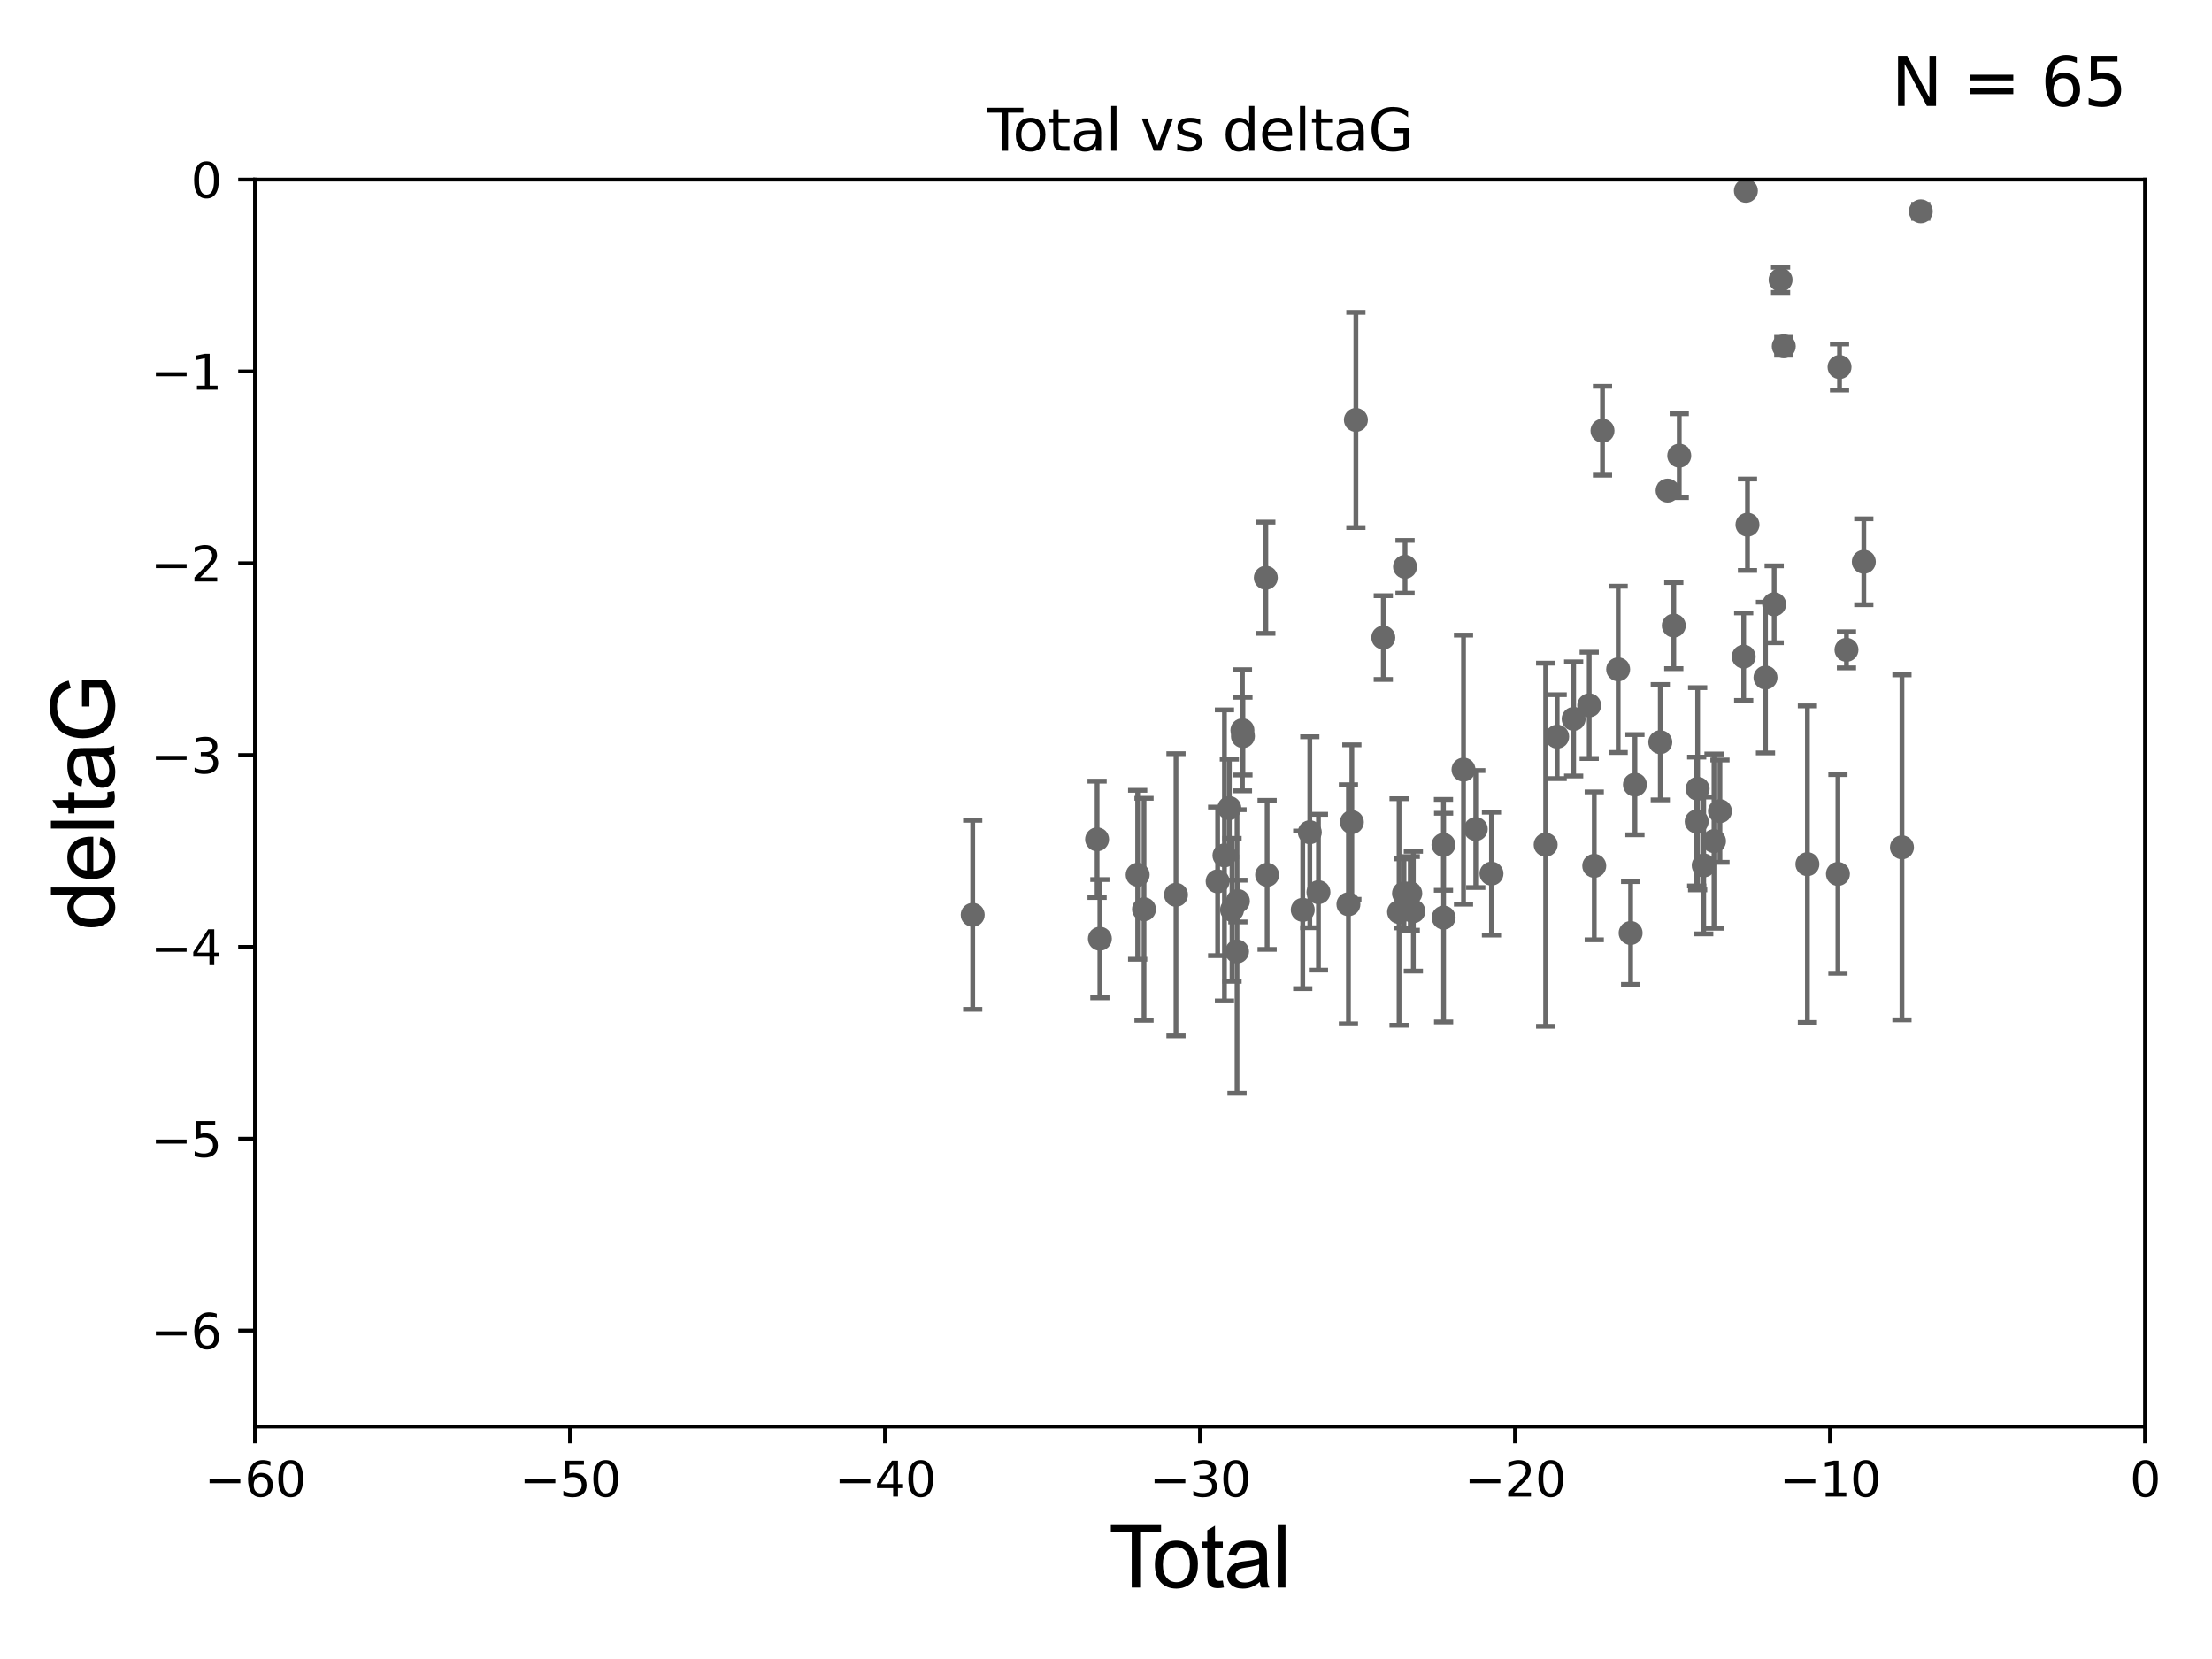 <?xml version="1.0" encoding="utf-8" standalone="no"?>
<!DOCTYPE svg PUBLIC "-//W3C//DTD SVG 1.1//EN"
  "http://www.w3.org/Graphics/SVG/1.1/DTD/svg11.dtd">
<svg xmlns:xlink="http://www.w3.org/1999/xlink" width="460.8pt" height="345.6pt" viewBox="0 0 460.8 345.6" xmlns="http://www.w3.org/2000/svg" version="1.1">
 <defs>
  <style type="text/css">*{stroke-linejoin: round; stroke-linecap: butt}</style>
 </defs>
 <g id="figure_1">
  <g id="patch_1">
   <path d="M 0 345.6 
L 460.8 345.6 
L 460.8 0 
L 0 0 
z
" style="fill: #ffffff"/>
  </g>
  <g id="axes_1">
   <g id="patch_2">
    <path d="M 53.12 297.16 
L 446.85 297.16 
L 446.85 37.411 
L 53.12 37.411 
z
" style="fill: #ffffff"/>
   </g>
   <g id="PathCollection_1">
    <defs>
     <path id="m69962fe161" d="M 0 1.118 
C 0.297 1.118 0.581 1 0.791 0.791 
C 1 0.581 1.118 0.297 1.118 0 
C 1.118 -0.297 1 -0.581 0.791 -0.791 
C 0.581 -1 0.297 -1.118 0 -1.118 
C -0.297 -1.118 -0.581 -1 -0.791 -0.791 
C -1 -0.581 -1.118 -0.297 -1.118 0 
C -1.118 0.297 -1 0.581 -0.791 0.791 
C -0.581 1 -0.297 1.118 0 1.118 
z
" style="stroke: #696969"/>
    </defs>
    <g clip-path="url(#p6126027572)">
     <use xlink:href="#m69962fe161" x="202.633" y="190.574" style="fill: #696969; stroke: #696969"/>
     <use xlink:href="#m69962fe161" x="228.546" y="174.85" style="fill: #696969; stroke: #696969"/>
     <use xlink:href="#m69962fe161" x="229.128" y="195.547" style="fill: #696969; stroke: #696969"/>
     <use xlink:href="#m69962fe161" x="236.995" y="182.237" style="fill: #696969; stroke: #696969"/>
     <use xlink:href="#m69962fe161" x="238.319" y="189.419" style="fill: #696969; stroke: #696969"/>
     <use xlink:href="#m69962fe161" x="244.98" y="186.405" style="fill: #696969; stroke: #696969"/>
     <use xlink:href="#m69962fe161" x="253.657" y="183.603" style="fill: #696969; stroke: #696969"/>
     <use xlink:href="#m69962fe161" x="255.075" y="178.199" style="fill: #696969; stroke: #696969"/>
     <use xlink:href="#m69962fe161" x="256.094" y="168.335" style="fill: #696969; stroke: #696969"/>
     <use xlink:href="#m69962fe161" x="256.655" y="189.535" style="fill: #696969; stroke: #696969"/>
     <use xlink:href="#m69962fe161" x="257.696" y="198.212" style="fill: #696969; stroke: #696969"/>
     <use xlink:href="#m69962fe161" x="257.874" y="187.708" style="fill: #696969; stroke: #696969"/>
     <use xlink:href="#m69962fe161" x="258.822" y="152.128" style="fill: #696969; stroke: #696969"/>
     <use xlink:href="#m69962fe161" x="258.926" y="153.352" style="fill: #696969; stroke: #696969"/>
     <use xlink:href="#m69962fe161" x="263.694" y="120.356" style="fill: #696969; stroke: #696969"/>
     <use xlink:href="#m69962fe161" x="263.965" y="182.252" style="fill: #696969; stroke: #696969"/>
     <use xlink:href="#m69962fe161" x="271.386" y="189.537" style="fill: #696969; stroke: #696969"/>
     <use xlink:href="#m69962fe161" x="272.857" y="173.374" style="fill: #696969; stroke: #696969"/>
     <use xlink:href="#m69962fe161" x="274.657" y="185.863" style="fill: #696969; stroke: #696969"/>
     <use xlink:href="#m69962fe161" x="280.902" y="188.373" style="fill: #696969; stroke: #696969"/>
     <use xlink:href="#m69962fe161" x="281.617" y="171.258" style="fill: #696969; stroke: #696969"/>
     <use xlink:href="#m69962fe161" x="282.457" y="87.479" style="fill: #696969; stroke: #696969"/>
     <use xlink:href="#m69962fe161" x="288.168" y="132.82" style="fill: #696969; stroke: #696969"/>
     <use xlink:href="#m69962fe161" x="291.453" y="189.984" style="fill: #696969; stroke: #696969"/>
     <use xlink:href="#m69962fe161" x="292.482" y="186.106" style="fill: #696969; stroke: #696969"/>
     <use xlink:href="#m69962fe161" x="292.695" y="118.068" style="fill: #696969; stroke: #696969"/>
     <use xlink:href="#m69962fe161" x="293.784" y="186.106" style="fill: #696969; stroke: #696969"/>
     <use xlink:href="#m69962fe161" x="294.427" y="189.822" style="fill: #696969; stroke: #696969"/>
     <use xlink:href="#m69962fe161" x="300.701" y="175.999" style="fill: #696969; stroke: #696969"/>
     <use xlink:href="#m69962fe161" x="300.73" y="191.154" style="fill: #696969; stroke: #696969"/>
     <use xlink:href="#m69962fe161" x="304.875" y="160.327" style="fill: #696969; stroke: #696969"/>
     <use xlink:href="#m69962fe161" x="307.428" y="172.707" style="fill: #696969; stroke: #696969"/>
     <use xlink:href="#m69962fe161" x="310.703" y="181.991" style="fill: #696969; stroke: #696969"/>
     <use xlink:href="#m69962fe161" x="321.988" y="175.971" style="fill: #696969; stroke: #696969"/>
     <use xlink:href="#m69962fe161" x="324.386" y="153.463" style="fill: #696969; stroke: #696969"/>
     <use xlink:href="#m69962fe161" x="327.821" y="149.765" style="fill: #696969; stroke: #696969"/>
     <use xlink:href="#m69962fe161" x="331.062" y="146.939" style="fill: #696969; stroke: #696969"/>
     <use xlink:href="#m69962fe161" x="332.113" y="180.376" style="fill: #696969; stroke: #696969"/>
     <use xlink:href="#m69962fe161" x="333.83" y="89.728" style="fill: #696969; stroke: #696969"/>
     <use xlink:href="#m69962fe161" x="337.093" y="139.439" style="fill: #696969; stroke: #696969"/>
     <use xlink:href="#m69962fe161" x="339.69" y="194.359" style="fill: #696969; stroke: #696969"/>
     <use xlink:href="#m69962fe161" x="340.588" y="163.468" style="fill: #696969; stroke: #696969"/>
     <use xlink:href="#m69962fe161" x="345.871" y="154.616" style="fill: #696969; stroke: #696969"/>
     <use xlink:href="#m69962fe161" x="347.391" y="102.197" style="fill: #696969; stroke: #696969"/>
     <use xlink:href="#m69962fe161" x="348.684" y="130.324" style="fill: #696969; stroke: #696969"/>
     <use xlink:href="#m69962fe161" x="349.819" y="94.924" style="fill: #696969; stroke: #696969"/>
     <use xlink:href="#m69962fe161" x="353.454" y="171.14" style="fill: #696969; stroke: #696969"/>
     <use xlink:href="#m69962fe161" x="353.65" y="164.319" style="fill: #696969; stroke: #696969"/>
     <use xlink:href="#m69962fe161" x="354.918" y="180.29" style="fill: #696969; stroke: #696969"/>
     <use xlink:href="#m69962fe161" x="357.059" y="175.22" style="fill: #696969; stroke: #696969"/>
     <use xlink:href="#m69962fe161" x="358.301" y="168.98" style="fill: #696969; stroke: #696969"/>
     <use xlink:href="#m69962fe161" x="363.243" y="136.796" style="fill: #696969; stroke: #696969"/>
     <use xlink:href="#m69962fe161" x="363.698" y="39.743" style="fill: #696969; stroke: #696969"/>
     <use xlink:href="#m69962fe161" x="364.032" y="109.305" style="fill: #696969; stroke: #696969"/>
     <use xlink:href="#m69962fe161" x="367.785" y="141.149" style="fill: #696969; stroke: #696969"/>
     <use xlink:href="#m69962fe161" x="369.594" y="125.884" style="fill: #696969; stroke: #696969"/>
     <use xlink:href="#m69962fe161" x="370.93" y="58.296" style="fill: #696969; stroke: #696969"/>
     <use xlink:href="#m69962fe161" x="371.592" y="72.141" style="fill: #696969; stroke: #696969"/>
     <use xlink:href="#m69962fe161" x="376.518" y="180.024" style="fill: #696969; stroke: #696969"/>
     <use xlink:href="#m69962fe161" x="382.875" y="182.053" style="fill: #696969; stroke: #696969"/>
     <use xlink:href="#m69962fe161" x="383.211" y="76.455" style="fill: #696969; stroke: #696969"/>
     <use xlink:href="#m69962fe161" x="384.657" y="135.376" style="fill: #696969; stroke: #696969"/>
     <use xlink:href="#m69962fe161" x="388.27" y="117.024" style="fill: #696969; stroke: #696969"/>
     <use xlink:href="#m69962fe161" x="396.214" y="176.517" style="fill: #696969; stroke: #696969"/>
     <use xlink:href="#m69962fe161" x="400.136" y="44.03" style="fill: #696969; stroke: #696969"/>
    </g>
   </g>
   <g id="matplotlib.axis_1">
    <g id="xtick_1">
     <g id="line2d_1">
      <defs>
       <path id="m923921b06c" d="M 0 0 
L 0 3.5 
" style="stroke: #000000; stroke-width: 0.8"/>
      </defs>
      <g>
       <use xlink:href="#m923921b06c" x="53.12" y="297.16" style="stroke: #000000; stroke-width: 0.8"/>
      </g>
     </g>
     <g id="text_1">
      <!-- −60 -->
      <g transform="translate(42.568 311.758)scale(0.1 -0.1)">
       <defs>
        <path id="DejaVuSans-2212" d="M 678 2272 
L 4684 2272 
L 4684 1741 
L 678 1741 
L 678 2272 
z
" transform="scale(0.016)"/>
        <path id="DejaVuSans-36" d="M 2113 2584 
Q 1688 2584 1439 2293 
Q 1191 2003 1191 1497 
Q 1191 994 1439 701 
Q 1688 409 2113 409 
Q 2538 409 2786 701 
Q 3034 994 3034 1497 
Q 3034 2003 2786 2293 
Q 2538 2584 2113 2584 
z
M 3366 4563 
L 3366 3988 
Q 3128 4100 2886 4159 
Q 2644 4219 2406 4219 
Q 1781 4219 1451 3797 
Q 1122 3375 1075 2522 
Q 1259 2794 1537 2939 
Q 1816 3084 2150 3084 
Q 2853 3084 3261 2657 
Q 3669 2231 3669 1497 
Q 3669 778 3244 343 
Q 2819 -91 2113 -91 
Q 1303 -91 875 529 
Q 447 1150 447 2328 
Q 447 3434 972 4092 
Q 1497 4750 2381 4750 
Q 2619 4750 2861 4703 
Q 3103 4656 3366 4563 
z
" transform="scale(0.016)"/>
        <path id="DejaVuSans-30" d="M 2034 4250 
Q 1547 4250 1301 3770 
Q 1056 3291 1056 2328 
Q 1056 1369 1301 889 
Q 1547 409 2034 409 
Q 2525 409 2770 889 
Q 3016 1369 3016 2328 
Q 3016 3291 2770 3770 
Q 2525 4250 2034 4250 
z
M 2034 4750 
Q 2819 4750 3233 4129 
Q 3647 3509 3647 2328 
Q 3647 1150 3233 529 
Q 2819 -91 2034 -91 
Q 1250 -91 836 529 
Q 422 1150 422 2328 
Q 422 3509 836 4129 
Q 1250 4750 2034 4750 
z
" transform="scale(0.016)"/>
       </defs>
       <use xlink:href="#DejaVuSans-2212"/>
       <use xlink:href="#DejaVuSans-36" x="83.789"/>
       <use xlink:href="#DejaVuSans-30" x="147.412"/>
      </g>
     </g>
    </g>
    <g id="xtick_2">
     <g id="line2d_2">
      <g>
       <use xlink:href="#m923921b06c" x="118.742" y="297.16" style="stroke: #000000; stroke-width: 0.8"/>
      </g>
     </g>
     <g id="text_2">
      <!-- −50 -->
      <g transform="translate(108.189 311.758)scale(0.1 -0.1)">
       <defs>
        <path id="DejaVuSans-35" d="M 691 4666 
L 3169 4666 
L 3169 4134 
L 1269 4134 
L 1269 2991 
Q 1406 3038 1543 3061 
Q 1681 3084 1819 3084 
Q 2600 3084 3056 2656 
Q 3513 2228 3513 1497 
Q 3513 744 3044 326 
Q 2575 -91 1722 -91 
Q 1428 -91 1123 -41 
Q 819 9 494 109 
L 494 744 
Q 775 591 1075 516 
Q 1375 441 1709 441 
Q 2250 441 2565 725 
Q 2881 1009 2881 1497 
Q 2881 1984 2565 2268 
Q 2250 2553 1709 2553 
Q 1456 2553 1204 2497 
Q 953 2441 691 2322 
L 691 4666 
z
" transform="scale(0.016)"/>
       </defs>
       <use xlink:href="#DejaVuSans-2212"/>
       <use xlink:href="#DejaVuSans-35" x="83.789"/>
       <use xlink:href="#DejaVuSans-30" x="147.412"/>
      </g>
     </g>
    </g>
    <g id="xtick_3">
     <g id="line2d_3">
      <g>
       <use xlink:href="#m923921b06c" x="184.363" y="297.16" style="stroke: #000000; stroke-width: 0.8"/>
      </g>
     </g>
     <g id="text_3">
      <!-- −40 -->
      <g transform="translate(173.811 311.758)scale(0.1 -0.1)">
       <defs>
        <path id="DejaVuSans-34" d="M 2419 4116 
L 825 1625 
L 2419 1625 
L 2419 4116 
z
M 2253 4666 
L 3047 4666 
L 3047 1625 
L 3713 1625 
L 3713 1100 
L 3047 1100 
L 3047 0 
L 2419 0 
L 2419 1100 
L 313 1100 
L 313 1709 
L 2253 4666 
z
" transform="scale(0.016)"/>
       </defs>
       <use xlink:href="#DejaVuSans-2212"/>
       <use xlink:href="#DejaVuSans-34" x="83.789"/>
       <use xlink:href="#DejaVuSans-30" x="147.412"/>
      </g>
     </g>
    </g>
    <g id="xtick_4">
     <g id="line2d_4">
      <g>
       <use xlink:href="#m923921b06c" x="249.985" y="297.16" style="stroke: #000000; stroke-width: 0.8"/>
      </g>
     </g>
     <g id="text_4">
      <!-- −30 -->
      <g transform="translate(239.433 311.758)scale(0.1 -0.1)">
       <defs>
        <path id="DejaVuSans-33" d="M 2597 2516 
Q 3050 2419 3304 2112 
Q 3559 1806 3559 1356 
Q 3559 666 3084 287 
Q 2609 -91 1734 -91 
Q 1441 -91 1130 -33 
Q 819 25 488 141 
L 488 750 
Q 750 597 1062 519 
Q 1375 441 1716 441 
Q 2309 441 2620 675 
Q 2931 909 2931 1356 
Q 2931 1769 2642 2001 
Q 2353 2234 1838 2234 
L 1294 2234 
L 1294 2753 
L 1863 2753 
Q 2328 2753 2575 2939 
Q 2822 3125 2822 3475 
Q 2822 3834 2567 4026 
Q 2313 4219 1838 4219 
Q 1578 4219 1281 4162 
Q 984 4106 628 3988 
L 628 4550 
Q 988 4650 1302 4700 
Q 1616 4750 1894 4750 
Q 2613 4750 3031 4423 
Q 3450 4097 3450 3541 
Q 3450 3153 3228 2886 
Q 3006 2619 2597 2516 
z
" transform="scale(0.016)"/>
       </defs>
       <use xlink:href="#DejaVuSans-2212"/>
       <use xlink:href="#DejaVuSans-33" x="83.789"/>
       <use xlink:href="#DejaVuSans-30" x="147.412"/>
      </g>
     </g>
    </g>
    <g id="xtick_5">
     <g id="line2d_5">
      <g>
       <use xlink:href="#m923921b06c" x="315.607" y="297.16" style="stroke: #000000; stroke-width: 0.8"/>
      </g>
     </g>
     <g id="text_5">
      <!-- −20 -->
      <g transform="translate(305.054 311.758)scale(0.1 -0.1)">
       <defs>
        <path id="DejaVuSans-32" d="M 1228 531 
L 3431 531 
L 3431 0 
L 469 0 
L 469 531 
Q 828 903 1448 1529 
Q 2069 2156 2228 2338 
Q 2531 2678 2651 2914 
Q 2772 3150 2772 3378 
Q 2772 3750 2511 3984 
Q 2250 4219 1831 4219 
Q 1534 4219 1204 4116 
Q 875 4013 500 3803 
L 500 4441 
Q 881 4594 1212 4672 
Q 1544 4750 1819 4750 
Q 2544 4750 2975 4387 
Q 3406 4025 3406 3419 
Q 3406 3131 3298 2873 
Q 3191 2616 2906 2266 
Q 2828 2175 2409 1742 
Q 1991 1309 1228 531 
z
" transform="scale(0.016)"/>
       </defs>
       <use xlink:href="#DejaVuSans-2212"/>
       <use xlink:href="#DejaVuSans-32" x="83.789"/>
       <use xlink:href="#DejaVuSans-30" x="147.412"/>
      </g>
     </g>
    </g>
    <g id="xtick_6">
     <g id="line2d_6">
      <g>
       <use xlink:href="#m923921b06c" x="381.228" y="297.16" style="stroke: #000000; stroke-width: 0.8"/>
      </g>
     </g>
     <g id="text_6">
      <!-- −10 -->
      <g transform="translate(370.676 311.758)scale(0.1 -0.1)">
       <defs>
        <path id="DejaVuSans-31" d="M 794 531 
L 1825 531 
L 1825 4091 
L 703 3866 
L 703 4441 
L 1819 4666 
L 2450 4666 
L 2450 531 
L 3481 531 
L 3481 0 
L 794 0 
L 794 531 
z
" transform="scale(0.016)"/>
       </defs>
       <use xlink:href="#DejaVuSans-2212"/>
       <use xlink:href="#DejaVuSans-31" x="83.789"/>
       <use xlink:href="#DejaVuSans-30" x="147.412"/>
      </g>
     </g>
    </g>
    <g id="xtick_7">
     <g id="line2d_7">
      <g>
       <use xlink:href="#m923921b06c" x="446.85" y="297.16" style="stroke: #000000; stroke-width: 0.8"/>
      </g>
     </g>
     <g id="text_7">
      <!-- 0 -->
      <g transform="translate(443.669 311.758)scale(0.1 -0.1)">
       <use xlink:href="#DejaVuSans-30"/>
      </g>
     </g>
    </g>
    <g id="text_8">
     <!-- Total -->
     <g transform="translate(230.98 330.722)scale(0.18 -0.18)">
      <defs>
       <path id="ArialMT-54" d="M 1659 0 
L 1659 4041 
L 150 4041 
L 150 4581 
L 3781 4581 
L 3781 4041 
L 2266 4041 
L 2266 0 
L 1659 0 
z
" transform="scale(0.016)"/>
       <path id="ArialMT-6f" d="M 213 1659 
Q 213 2581 725 3025 
Q 1153 3394 1769 3394 
Q 2453 3394 2887 2945 
Q 3322 2497 3322 1706 
Q 3322 1066 3130 698 
Q 2938 331 2570 128 
Q 2203 -75 1769 -75 
Q 1072 -75 642 372 
Q 213 819 213 1659 
z
M 791 1659 
Q 791 1022 1069 705 
Q 1347 388 1769 388 
Q 2188 388 2466 706 
Q 2744 1025 2744 1678 
Q 2744 2294 2464 2611 
Q 2184 2928 1769 2928 
Q 1347 2928 1069 2612 
Q 791 2297 791 1659 
z
" transform="scale(0.016)"/>
       <path id="ArialMT-74" d="M 1650 503 
L 1731 6 
Q 1494 -44 1306 -44 
Q 1000 -44 831 53 
Q 663 150 594 308 
Q 525 466 525 972 
L 525 2881 
L 113 2881 
L 113 3319 
L 525 3319 
L 525 4141 
L 1084 4478 
L 1084 3319 
L 1650 3319 
L 1650 2881 
L 1084 2881 
L 1084 941 
Q 1084 700 1114 631 
Q 1144 563 1211 522 
Q 1278 481 1403 481 
Q 1497 481 1650 503 
z
" transform="scale(0.016)"/>
       <path id="ArialMT-61" d="M 2588 409 
Q 2275 144 1986 34 
Q 1697 -75 1366 -75 
Q 819 -75 525 192 
Q 231 459 231 875 
Q 231 1119 342 1320 
Q 453 1522 633 1644 
Q 813 1766 1038 1828 
Q 1203 1872 1538 1913 
Q 2219 1994 2541 2106 
Q 2544 2222 2544 2253 
Q 2544 2597 2384 2738 
Q 2169 2928 1744 2928 
Q 1347 2928 1158 2789 
Q 969 2650 878 2297 
L 328 2372 
Q 403 2725 575 2942 
Q 747 3159 1072 3276 
Q 1397 3394 1825 3394 
Q 2250 3394 2515 3294 
Q 2781 3194 2906 3042 
Q 3031 2891 3081 2659 
Q 3109 2516 3109 2141 
L 3109 1391 
Q 3109 606 3145 398 
Q 3181 191 3288 0 
L 2700 0 
Q 2613 175 2588 409 
z
M 2541 1666 
Q 2234 1541 1622 1453 
Q 1275 1403 1131 1340 
Q 988 1278 909 1158 
Q 831 1038 831 891 
Q 831 666 1001 516 
Q 1172 366 1500 366 
Q 1825 366 2078 508 
Q 2331 650 2450 897 
Q 2541 1088 2541 1459 
L 2541 1666 
z
" transform="scale(0.016)"/>
       <path id="ArialMT-6c" d="M 409 0 
L 409 4581 
L 972 4581 
L 972 0 
L 409 0 
z
" transform="scale(0.016)"/>
      </defs>
      <use xlink:href="#ArialMT-54"/>
      <use xlink:href="#ArialMT-6f" x="49.959"/>
      <use xlink:href="#ArialMT-74" x="105.574"/>
      <use xlink:href="#ArialMT-61" x="133.357"/>
      <use xlink:href="#ArialMT-6c" x="188.973"/>
     </g>
    </g>
   </g>
   <g id="matplotlib.axis_2">
    <g id="ytick_1">
     <g id="line2d_8">
      <defs>
       <path id="me531013b6d" d="M 0 0 
L -3.5 0 
" style="stroke: #000000; stroke-width: 0.8"/>
      </defs>
      <g>
       <use xlink:href="#me531013b6d" x="53.12" y="277.179" style="stroke: #000000; stroke-width: 0.8"/>
      </g>
     </g>
     <g id="text_9">
      <!-- −6 -->
      <g transform="translate(31.378 280.979)scale(0.1 -0.1)">
       <use xlink:href="#DejaVuSans-2212"/>
       <use xlink:href="#DejaVuSans-36" x="83.789"/>
      </g>
     </g>
    </g>
    <g id="ytick_2">
     <g id="line2d_9">
      <g>
       <use xlink:href="#me531013b6d" x="53.12" y="237.218" style="stroke: #000000; stroke-width: 0.8"/>
      </g>
     </g>
     <g id="text_10">
      <!-- −5 -->
      <g transform="translate(31.378 241.017)scale(0.1 -0.1)">
       <use xlink:href="#DejaVuSans-2212"/>
       <use xlink:href="#DejaVuSans-35" x="83.789"/>
      </g>
     </g>
    </g>
    <g id="ytick_3">
     <g id="line2d_10">
      <g>
       <use xlink:href="#me531013b6d" x="53.12" y="197.257" style="stroke: #000000; stroke-width: 0.8"/>
      </g>
     </g>
     <g id="text_11">
      <!-- −4 -->
      <g transform="translate(31.378 201.056)scale(0.1 -0.1)">
       <use xlink:href="#DejaVuSans-2212"/>
       <use xlink:href="#DejaVuSans-34" x="83.789"/>
      </g>
     </g>
    </g>
    <g id="ytick_4">
     <g id="line2d_11">
      <g>
       <use xlink:href="#me531013b6d" x="53.12" y="157.295" style="stroke: #000000; stroke-width: 0.8"/>
      </g>
     </g>
     <g id="text_12">
      <!-- −3 -->
      <g transform="translate(31.378 161.094)scale(0.1 -0.1)">
       <use xlink:href="#DejaVuSans-2212"/>
       <use xlink:href="#DejaVuSans-33" x="83.789"/>
      </g>
     </g>
    </g>
    <g id="ytick_5">
     <g id="line2d_12">
      <g>
       <use xlink:href="#me531013b6d" x="53.12" y="117.334" style="stroke: #000000; stroke-width: 0.8"/>
      </g>
     </g>
     <g id="text_13">
      <!-- −2 -->
      <g transform="translate(31.378 121.133)scale(0.1 -0.1)">
       <use xlink:href="#DejaVuSans-2212"/>
       <use xlink:href="#DejaVuSans-32" x="83.789"/>
      </g>
     </g>
    </g>
    <g id="ytick_6">
     <g id="line2d_13">
      <g>
       <use xlink:href="#me531013b6d" x="53.12" y="77.373" style="stroke: #000000; stroke-width: 0.8"/>
      </g>
     </g>
     <g id="text_14">
      <!-- −1 -->
      <g transform="translate(31.378 81.172)scale(0.1 -0.1)">
       <use xlink:href="#DejaVuSans-2212"/>
       <use xlink:href="#DejaVuSans-31" x="83.789"/>
      </g>
     </g>
    </g>
    <g id="ytick_7">
     <g id="line2d_14">
      <g>
       <use xlink:href="#me531013b6d" x="53.12" y="37.411" style="stroke: #000000; stroke-width: 0.8"/>
      </g>
     </g>
     <g id="text_15">
      <!-- 0 -->
      <g transform="translate(39.758 41.21)scale(0.1 -0.1)">
       <use xlink:href="#DejaVuSans-30"/>
      </g>
     </g>
    </g>
    <g id="text_16">
     <!-- deltaG -->
     <g transform="translate(23.8 193.8)rotate(-90)scale(0.18 -0.18)">
      <defs>
       <path id="ArialMT-64" d="M 2575 0 
L 2575 419 
Q 2259 -75 1647 -75 
Q 1250 -75 917 144 
Q 584 363 401 755 
Q 219 1147 219 1656 
Q 219 2153 384 2558 
Q 550 2963 881 3178 
Q 1213 3394 1622 3394 
Q 1922 3394 2156 3267 
Q 2391 3141 2538 2938 
L 2538 4581 
L 3097 4581 
L 3097 0 
L 2575 0 
z
M 797 1656 
Q 797 1019 1065 703 
Q 1334 388 1700 388 
Q 2069 388 2326 689 
Q 2584 991 2584 1609 
Q 2584 2291 2321 2609 
Q 2059 2928 1675 2928 
Q 1300 2928 1048 2622 
Q 797 2316 797 1656 
z
" transform="scale(0.016)"/>
       <path id="ArialMT-65" d="M 2694 1069 
L 3275 997 
Q 3138 488 2766 206 
Q 2394 -75 1816 -75 
Q 1088 -75 661 373 
Q 234 822 234 1631 
Q 234 2469 665 2931 
Q 1097 3394 1784 3394 
Q 2450 3394 2872 2941 
Q 3294 2488 3294 1666 
Q 3294 1616 3291 1516 
L 816 1516 
Q 847 969 1125 678 
Q 1403 388 1819 388 
Q 2128 388 2347 550 
Q 2566 713 2694 1069 
z
M 847 1978 
L 2700 1978 
Q 2663 2397 2488 2606 
Q 2219 2931 1791 2931 
Q 1403 2931 1139 2672 
Q 875 2413 847 1978 
z
" transform="scale(0.016)"/>
       <path id="ArialMT-47" d="M 2638 1797 
L 2638 2334 
L 4578 2338 
L 4578 638 
Q 4131 281 3656 101 
Q 3181 -78 2681 -78 
Q 2006 -78 1454 211 
Q 903 500 622 1047 
Q 341 1594 341 2269 
Q 341 2938 620 3517 
Q 900 4097 1425 4378 
Q 1950 4659 2634 4659 
Q 3131 4659 3532 4498 
Q 3934 4338 4162 4050 
Q 4391 3763 4509 3300 
L 3963 3150 
Q 3859 3500 3706 3700 
Q 3553 3900 3268 4020 
Q 2984 4141 2638 4141 
Q 2222 4141 1919 4014 
Q 1616 3888 1430 3681 
Q 1244 3475 1141 3228 
Q 966 2803 966 2306 
Q 966 1694 1177 1281 
Q 1388 869 1791 669 
Q 2194 469 2647 469 
Q 3041 469 3416 620 
Q 3791 772 3984 944 
L 3984 1797 
L 2638 1797 
z
" transform="scale(0.016)"/>
      </defs>
      <use xlink:href="#ArialMT-64"/>
      <use xlink:href="#ArialMT-65" x="55.615"/>
      <use xlink:href="#ArialMT-6c" x="111.23"/>
      <use xlink:href="#ArialMT-74" x="133.447"/>
      <use xlink:href="#ArialMT-61" x="161.23"/>
      <use xlink:href="#ArialMT-47" x="216.846"/>
     </g>
    </g>
   </g>
   <g id="LineCollection_1">
    <path d="M 202.633 210.264 
L 202.633 170.885 
" clip-path="url(#p6126027572)" style="fill: none; stroke: #696969"/>
    <path d="M 228.546 186.971 
L 228.546 162.729 
" clip-path="url(#p6126027572)" style="fill: none; stroke: #696969"/>
    <path d="M 229.128 207.865 
L 229.128 183.229 
" clip-path="url(#p6126027572)" style="fill: none; stroke: #696969"/>
    <path d="M 236.995 199.83 
L 236.995 164.644 
" clip-path="url(#p6126027572)" style="fill: none; stroke: #696969"/>
    <path d="M 238.319 212.542 
L 238.319 166.296 
" clip-path="url(#p6126027572)" style="fill: none; stroke: #696969"/>
    <path d="M 244.98 215.799 
L 244.98 157.011 
" clip-path="url(#p6126027572)" style="fill: none; stroke: #696969"/>
    <path d="M 253.657 199.079 
L 253.657 168.128 
" clip-path="url(#p6126027572)" style="fill: none; stroke: #696969"/>
    <path d="M 255.075 208.509 
L 255.075 147.888 
" clip-path="url(#p6126027572)" style="fill: none; stroke: #696969"/>
    <path d="M 256.094 178.518 
L 256.094 158.152 
" clip-path="url(#p6126027572)" style="fill: none; stroke: #696969"/>
    <path d="M 256.655 204.427 
L 256.655 174.643 
" clip-path="url(#p6126027572)" style="fill: none; stroke: #696969"/>
    <path d="M 257.696 227.747 
L 257.696 168.678 
" clip-path="url(#p6126027572)" style="fill: none; stroke: #696969"/>
    <path d="M 257.874 192.054 
L 257.874 183.361 
" clip-path="url(#p6126027572)" style="fill: none; stroke: #696969"/>
    <path d="M 258.822 164.745 
L 258.822 139.512 
" clip-path="url(#p6126027572)" style="fill: none; stroke: #696969"/>
    <path d="M 258.926 161.447 
L 258.926 145.257 
" clip-path="url(#p6126027572)" style="fill: none; stroke: #696969"/>
    <path d="M 263.694 131.941 
L 263.694 108.772 
" clip-path="url(#p6126027572)" style="fill: none; stroke: #696969"/>
    <path d="M 263.965 197.771 
L 263.965 166.733 
" clip-path="url(#p6126027572)" style="fill: none; stroke: #696969"/>
    <path d="M 271.386 205.949 
L 271.386 173.124 
" clip-path="url(#p6126027572)" style="fill: none; stroke: #696969"/>
    <path d="M 272.857 193.262 
L 272.857 153.485 
" clip-path="url(#p6126027572)" style="fill: none; stroke: #696969"/>
    <path d="M 274.657 202.091 
L 274.657 169.634 
" clip-path="url(#p6126027572)" style="fill: none; stroke: #696969"/>
    <path d="M 280.902 213.274 
L 280.902 163.471 
" clip-path="url(#p6126027572)" style="fill: none; stroke: #696969"/>
    <path d="M 281.617 187.346 
L 281.617 155.17 
" clip-path="url(#p6126027572)" style="fill: none; stroke: #696969"/>
    <path d="M 282.457 109.908 
L 282.457 65.051 
" clip-path="url(#p6126027572)" style="fill: none; stroke: #696969"/>
    <path d="M 288.168 141.544 
L 288.168 124.096 
" clip-path="url(#p6126027572)" style="fill: none; stroke: #696969"/>
    <path d="M 291.453 213.579 
L 291.453 166.389 
" clip-path="url(#p6126027572)" style="fill: none; stroke: #696969"/>
    <path d="M 292.482 193.294 
L 292.482 178.917 
" clip-path="url(#p6126027572)" style="fill: none; stroke: #696969"/>
    <path d="M 292.695 123.559 
L 292.695 112.578 
" clip-path="url(#p6126027572)" style="fill: none; stroke: #696969"/>
    <path d="M 293.784 193.772 
L 293.784 178.44 
" clip-path="url(#p6126027572)" style="fill: none; stroke: #696969"/>
    <path d="M 294.427 202.298 
L 294.427 177.345 
" clip-path="url(#p6126027572)" style="fill: none; stroke: #696969"/>
    <path d="M 300.701 185.465 
L 300.701 166.533 
" clip-path="url(#p6126027572)" style="fill: none; stroke: #696969"/>
    <path d="M 300.73 212.883 
L 300.73 169.424 
" clip-path="url(#p6126027572)" style="fill: none; stroke: #696969"/>
    <path d="M 304.875 188.351 
L 304.875 132.303 
" clip-path="url(#p6126027572)" style="fill: none; stroke: #696969"/>
    <path d="M 307.428 184.894 
L 307.428 160.52 
" clip-path="url(#p6126027572)" style="fill: none; stroke: #696969"/>
    <path d="M 310.703 194.789 
L 310.703 169.193 
" clip-path="url(#p6126027572)" style="fill: none; stroke: #696969"/>
    <path d="M 321.988 213.79 
L 321.988 138.152 
" clip-path="url(#p6126027572)" style="fill: none; stroke: #696969"/>
    <path d="M 324.386 162.203 
L 324.386 144.722 
" clip-path="url(#p6126027572)" style="fill: none; stroke: #696969"/>
    <path d="M 327.821 161.656 
L 327.821 137.874 
" clip-path="url(#p6126027572)" style="fill: none; stroke: #696969"/>
    <path d="M 331.062 158.012 
L 331.062 135.866 
" clip-path="url(#p6126027572)" style="fill: none; stroke: #696969"/>
    <path d="M 332.113 195.776 
L 332.113 164.976 
" clip-path="url(#p6126027572)" style="fill: none; stroke: #696969"/>
    <path d="M 333.83 98.987 
L 333.83 80.469 
" clip-path="url(#p6126027572)" style="fill: none; stroke: #696969"/>
    <path d="M 337.093 156.758 
L 337.093 122.12 
" clip-path="url(#p6126027572)" style="fill: none; stroke: #696969"/>
    <path d="M 339.69 205.069 
L 339.69 183.649 
" clip-path="url(#p6126027572)" style="fill: none; stroke: #696969"/>
    <path d="M 340.588 173.905 
L 340.588 153.031 
" clip-path="url(#p6126027572)" style="fill: none; stroke: #696969"/>
    <path d="M 345.871 166.633 
L 345.871 142.598 
" clip-path="url(#p6126027572)" style="fill: none; stroke: #696969"/>
    <path d="M 347.391 103.324 
L 347.391 101.07 
" clip-path="url(#p6126027572)" style="fill: none; stroke: #696969"/>
    <path d="M 348.684 139.295 
L 348.684 121.353 
" clip-path="url(#p6126027572)" style="fill: none; stroke: #696969"/>
    <path d="M 349.819 103.66 
L 349.819 86.189 
" clip-path="url(#p6126027572)" style="fill: none; stroke: #696969"/>
    <path d="M 353.454 184.556 
L 353.454 157.723 
" clip-path="url(#p6126027572)" style="fill: none; stroke: #696969"/>
    <path d="M 353.65 185.386 
L 353.65 143.252 
" clip-path="url(#p6126027572)" style="fill: none; stroke: #696969"/>
    <path d="M 354.918 194.544 
L 354.918 166.036 
" clip-path="url(#p6126027572)" style="fill: none; stroke: #696969"/>
    <path d="M 357.059 193.363 
L 357.059 157.077 
" clip-path="url(#p6126027572)" style="fill: none; stroke: #696969"/>
    <path d="M 358.301 179.638 
L 358.301 158.322 
" clip-path="url(#p6126027572)" style="fill: none; stroke: #696969"/>
    <path d="M 363.243 145.911 
L 363.243 127.681 
" clip-path="url(#p6126027572)" style="fill: none; stroke: #696969"/>
    <path d="M 363.698 40.339 
L 363.698 39.147 
" clip-path="url(#p6126027572)" style="fill: none; stroke: #696969"/>
    <path d="M 364.032 118.83 
L 364.032 99.781 
" clip-path="url(#p6126027572)" style="fill: none; stroke: #696969"/>
    <path d="M 367.785 156.854 
L 367.785 125.445 
" clip-path="url(#p6126027572)" style="fill: none; stroke: #696969"/>
    <path d="M 369.594 133.894 
L 369.594 117.874 
" clip-path="url(#p6126027572)" style="fill: none; stroke: #696969"/>
    <path d="M 370.93 60.924 
L 370.93 55.667 
" clip-path="url(#p6126027572)" style="fill: none; stroke: #696969"/>
    <path d="M 371.592 74.007 
L 371.592 70.275 
" clip-path="url(#p6126027572)" style="fill: none; stroke: #696969"/>
    <path d="M 376.518 212.998 
L 376.518 147.05 
" clip-path="url(#p6126027572)" style="fill: none; stroke: #696969"/>
    <path d="M 382.875 202.753 
L 382.875 161.353 
" clip-path="url(#p6126027572)" style="fill: none; stroke: #696969"/>
    <path d="M 383.211 81.253 
L 383.211 71.657 
" clip-path="url(#p6126027572)" style="fill: none; stroke: #696969"/>
    <path d="M 384.657 139.136 
L 384.657 131.615 
" clip-path="url(#p6126027572)" style="fill: none; stroke: #696969"/>
    <path d="M 388.27 125.969 
L 388.27 108.079 
" clip-path="url(#p6126027572)" style="fill: none; stroke: #696969"/>
    <path d="M 396.214 212.446 
L 396.214 140.589 
" clip-path="url(#p6126027572)" style="fill: none; stroke: #696969"/>
    <path d="M 400.136 45.49 
L 400.136 42.569 
" clip-path="url(#p6126027572)" style="fill: none; stroke: #696969"/>
   </g>
   <g id="line2d_15">
    <defs>
     <path id="m55f7ecbd26" d="M 2 0 
L -2 -0 
" style="stroke: #696969"/>
    </defs>
    <g clip-path="url(#p6126027572)">
     <use xlink:href="#m55f7ecbd26" x="202.633" y="210.264" style="fill: #696969; stroke: #696969"/>
     <use xlink:href="#m55f7ecbd26" x="228.546" y="186.971" style="fill: #696969; stroke: #696969"/>
     <use xlink:href="#m55f7ecbd26" x="229.128" y="207.865" style="fill: #696969; stroke: #696969"/>
     <use xlink:href="#m55f7ecbd26" x="236.995" y="199.83" style="fill: #696969; stroke: #696969"/>
     <use xlink:href="#m55f7ecbd26" x="238.319" y="212.542" style="fill: #696969; stroke: #696969"/>
     <use xlink:href="#m55f7ecbd26" x="244.98" y="215.799" style="fill: #696969; stroke: #696969"/>
     <use xlink:href="#m55f7ecbd26" x="253.657" y="199.079" style="fill: #696969; stroke: #696969"/>
     <use xlink:href="#m55f7ecbd26" x="255.075" y="208.509" style="fill: #696969; stroke: #696969"/>
     <use xlink:href="#m55f7ecbd26" x="256.094" y="178.518" style="fill: #696969; stroke: #696969"/>
     <use xlink:href="#m55f7ecbd26" x="256.655" y="204.427" style="fill: #696969; stroke: #696969"/>
     <use xlink:href="#m55f7ecbd26" x="257.696" y="227.747" style="fill: #696969; stroke: #696969"/>
     <use xlink:href="#m55f7ecbd26" x="257.874" y="192.054" style="fill: #696969; stroke: #696969"/>
     <use xlink:href="#m55f7ecbd26" x="258.822" y="164.745" style="fill: #696969; stroke: #696969"/>
     <use xlink:href="#m55f7ecbd26" x="258.926" y="161.447" style="fill: #696969; stroke: #696969"/>
     <use xlink:href="#m55f7ecbd26" x="263.694" y="131.941" style="fill: #696969; stroke: #696969"/>
     <use xlink:href="#m55f7ecbd26" x="263.965" y="197.771" style="fill: #696969; stroke: #696969"/>
     <use xlink:href="#m55f7ecbd26" x="271.386" y="205.949" style="fill: #696969; stroke: #696969"/>
     <use xlink:href="#m55f7ecbd26" x="272.857" y="193.262" style="fill: #696969; stroke: #696969"/>
     <use xlink:href="#m55f7ecbd26" x="274.657" y="202.091" style="fill: #696969; stroke: #696969"/>
     <use xlink:href="#m55f7ecbd26" x="280.902" y="213.274" style="fill: #696969; stroke: #696969"/>
     <use xlink:href="#m55f7ecbd26" x="281.617" y="187.346" style="fill: #696969; stroke: #696969"/>
     <use xlink:href="#m55f7ecbd26" x="282.457" y="109.908" style="fill: #696969; stroke: #696969"/>
     <use xlink:href="#m55f7ecbd26" x="288.168" y="141.544" style="fill: #696969; stroke: #696969"/>
     <use xlink:href="#m55f7ecbd26" x="291.453" y="213.579" style="fill: #696969; stroke: #696969"/>
     <use xlink:href="#m55f7ecbd26" x="292.482" y="193.294" style="fill: #696969; stroke: #696969"/>
     <use xlink:href="#m55f7ecbd26" x="292.695" y="123.559" style="fill: #696969; stroke: #696969"/>
     <use xlink:href="#m55f7ecbd26" x="293.784" y="193.772" style="fill: #696969; stroke: #696969"/>
     <use xlink:href="#m55f7ecbd26" x="294.427" y="202.298" style="fill: #696969; stroke: #696969"/>
     <use xlink:href="#m55f7ecbd26" x="300.701" y="185.465" style="fill: #696969; stroke: #696969"/>
     <use xlink:href="#m55f7ecbd26" x="300.73" y="212.883" style="fill: #696969; stroke: #696969"/>
     <use xlink:href="#m55f7ecbd26" x="304.875" y="188.351" style="fill: #696969; stroke: #696969"/>
     <use xlink:href="#m55f7ecbd26" x="307.428" y="184.894" style="fill: #696969; stroke: #696969"/>
     <use xlink:href="#m55f7ecbd26" x="310.703" y="194.789" style="fill: #696969; stroke: #696969"/>
     <use xlink:href="#m55f7ecbd26" x="321.988" y="213.79" style="fill: #696969; stroke: #696969"/>
     <use xlink:href="#m55f7ecbd26" x="324.386" y="162.203" style="fill: #696969; stroke: #696969"/>
     <use xlink:href="#m55f7ecbd26" x="327.821" y="161.656" style="fill: #696969; stroke: #696969"/>
     <use xlink:href="#m55f7ecbd26" x="331.062" y="158.012" style="fill: #696969; stroke: #696969"/>
     <use xlink:href="#m55f7ecbd26" x="332.113" y="195.776" style="fill: #696969; stroke: #696969"/>
     <use xlink:href="#m55f7ecbd26" x="333.83" y="98.987" style="fill: #696969; stroke: #696969"/>
     <use xlink:href="#m55f7ecbd26" x="337.093" y="156.758" style="fill: #696969; stroke: #696969"/>
     <use xlink:href="#m55f7ecbd26" x="339.69" y="205.069" style="fill: #696969; stroke: #696969"/>
     <use xlink:href="#m55f7ecbd26" x="340.588" y="173.905" style="fill: #696969; stroke: #696969"/>
     <use xlink:href="#m55f7ecbd26" x="345.871" y="166.633" style="fill: #696969; stroke: #696969"/>
     <use xlink:href="#m55f7ecbd26" x="347.391" y="103.324" style="fill: #696969; stroke: #696969"/>
     <use xlink:href="#m55f7ecbd26" x="348.684" y="139.295" style="fill: #696969; stroke: #696969"/>
     <use xlink:href="#m55f7ecbd26" x="349.819" y="103.66" style="fill: #696969; stroke: #696969"/>
     <use xlink:href="#m55f7ecbd26" x="353.454" y="184.556" style="fill: #696969; stroke: #696969"/>
     <use xlink:href="#m55f7ecbd26" x="353.65" y="185.386" style="fill: #696969; stroke: #696969"/>
     <use xlink:href="#m55f7ecbd26" x="354.918" y="194.544" style="fill: #696969; stroke: #696969"/>
     <use xlink:href="#m55f7ecbd26" x="357.059" y="193.363" style="fill: #696969; stroke: #696969"/>
     <use xlink:href="#m55f7ecbd26" x="358.301" y="179.638" style="fill: #696969; stroke: #696969"/>
     <use xlink:href="#m55f7ecbd26" x="363.243" y="145.911" style="fill: #696969; stroke: #696969"/>
     <use xlink:href="#m55f7ecbd26" x="363.698" y="40.339" style="fill: #696969; stroke: #696969"/>
     <use xlink:href="#m55f7ecbd26" x="364.032" y="118.83" style="fill: #696969; stroke: #696969"/>
     <use xlink:href="#m55f7ecbd26" x="367.785" y="156.854" style="fill: #696969; stroke: #696969"/>
     <use xlink:href="#m55f7ecbd26" x="369.594" y="133.894" style="fill: #696969; stroke: #696969"/>
     <use xlink:href="#m55f7ecbd26" x="370.93" y="60.924" style="fill: #696969; stroke: #696969"/>
     <use xlink:href="#m55f7ecbd26" x="371.592" y="74.007" style="fill: #696969; stroke: #696969"/>
     <use xlink:href="#m55f7ecbd26" x="376.518" y="212.998" style="fill: #696969; stroke: #696969"/>
     <use xlink:href="#m55f7ecbd26" x="382.875" y="202.753" style="fill: #696969; stroke: #696969"/>
     <use xlink:href="#m55f7ecbd26" x="383.211" y="81.253" style="fill: #696969; stroke: #696969"/>
     <use xlink:href="#m55f7ecbd26" x="384.657" y="139.136" style="fill: #696969; stroke: #696969"/>
     <use xlink:href="#m55f7ecbd26" x="388.27" y="125.969" style="fill: #696969; stroke: #696969"/>
     <use xlink:href="#m55f7ecbd26" x="396.214" y="212.446" style="fill: #696969; stroke: #696969"/>
     <use xlink:href="#m55f7ecbd26" x="400.136" y="45.49" style="fill: #696969; stroke: #696969"/>
    </g>
   </g>
   <g id="line2d_16">
    <g clip-path="url(#p6126027572)">
     <use xlink:href="#m55f7ecbd26" x="202.633" y="170.885" style="fill: #696969; stroke: #696969"/>
     <use xlink:href="#m55f7ecbd26" x="228.546" y="162.729" style="fill: #696969; stroke: #696969"/>
     <use xlink:href="#m55f7ecbd26" x="229.128" y="183.229" style="fill: #696969; stroke: #696969"/>
     <use xlink:href="#m55f7ecbd26" x="236.995" y="164.644" style="fill: #696969; stroke: #696969"/>
     <use xlink:href="#m55f7ecbd26" x="238.319" y="166.296" style="fill: #696969; stroke: #696969"/>
     <use xlink:href="#m55f7ecbd26" x="244.98" y="157.011" style="fill: #696969; stroke: #696969"/>
     <use xlink:href="#m55f7ecbd26" x="253.657" y="168.128" style="fill: #696969; stroke: #696969"/>
     <use xlink:href="#m55f7ecbd26" x="255.075" y="147.888" style="fill: #696969; stroke: #696969"/>
     <use xlink:href="#m55f7ecbd26" x="256.094" y="158.152" style="fill: #696969; stroke: #696969"/>
     <use xlink:href="#m55f7ecbd26" x="256.655" y="174.643" style="fill: #696969; stroke: #696969"/>
     <use xlink:href="#m55f7ecbd26" x="257.696" y="168.678" style="fill: #696969; stroke: #696969"/>
     <use xlink:href="#m55f7ecbd26" x="257.874" y="183.361" style="fill: #696969; stroke: #696969"/>
     <use xlink:href="#m55f7ecbd26" x="258.822" y="139.512" style="fill: #696969; stroke: #696969"/>
     <use xlink:href="#m55f7ecbd26" x="258.926" y="145.257" style="fill: #696969; stroke: #696969"/>
     <use xlink:href="#m55f7ecbd26" x="263.694" y="108.772" style="fill: #696969; stroke: #696969"/>
     <use xlink:href="#m55f7ecbd26" x="263.965" y="166.733" style="fill: #696969; stroke: #696969"/>
     <use xlink:href="#m55f7ecbd26" x="271.386" y="173.124" style="fill: #696969; stroke: #696969"/>
     <use xlink:href="#m55f7ecbd26" x="272.857" y="153.485" style="fill: #696969; stroke: #696969"/>
     <use xlink:href="#m55f7ecbd26" x="274.657" y="169.634" style="fill: #696969; stroke: #696969"/>
     <use xlink:href="#m55f7ecbd26" x="280.902" y="163.471" style="fill: #696969; stroke: #696969"/>
     <use xlink:href="#m55f7ecbd26" x="281.617" y="155.17" style="fill: #696969; stroke: #696969"/>
     <use xlink:href="#m55f7ecbd26" x="282.457" y="65.051" style="fill: #696969; stroke: #696969"/>
     <use xlink:href="#m55f7ecbd26" x="288.168" y="124.096" style="fill: #696969; stroke: #696969"/>
     <use xlink:href="#m55f7ecbd26" x="291.453" y="166.389" style="fill: #696969; stroke: #696969"/>
     <use xlink:href="#m55f7ecbd26" x="292.482" y="178.917" style="fill: #696969; stroke: #696969"/>
     <use xlink:href="#m55f7ecbd26" x="292.695" y="112.578" style="fill: #696969; stroke: #696969"/>
     <use xlink:href="#m55f7ecbd26" x="293.784" y="178.44" style="fill: #696969; stroke: #696969"/>
     <use xlink:href="#m55f7ecbd26" x="294.427" y="177.345" style="fill: #696969; stroke: #696969"/>
     <use xlink:href="#m55f7ecbd26" x="300.701" y="166.533" style="fill: #696969; stroke: #696969"/>
     <use xlink:href="#m55f7ecbd26" x="300.73" y="169.424" style="fill: #696969; stroke: #696969"/>
     <use xlink:href="#m55f7ecbd26" x="304.875" y="132.303" style="fill: #696969; stroke: #696969"/>
     <use xlink:href="#m55f7ecbd26" x="307.428" y="160.52" style="fill: #696969; stroke: #696969"/>
     <use xlink:href="#m55f7ecbd26" x="310.703" y="169.193" style="fill: #696969; stroke: #696969"/>
     <use xlink:href="#m55f7ecbd26" x="321.988" y="138.152" style="fill: #696969; stroke: #696969"/>
     <use xlink:href="#m55f7ecbd26" x="324.386" y="144.722" style="fill: #696969; stroke: #696969"/>
     <use xlink:href="#m55f7ecbd26" x="327.821" y="137.874" style="fill: #696969; stroke: #696969"/>
     <use xlink:href="#m55f7ecbd26" x="331.062" y="135.866" style="fill: #696969; stroke: #696969"/>
     <use xlink:href="#m55f7ecbd26" x="332.113" y="164.976" style="fill: #696969; stroke: #696969"/>
     <use xlink:href="#m55f7ecbd26" x="333.83" y="80.469" style="fill: #696969; stroke: #696969"/>
     <use xlink:href="#m55f7ecbd26" x="337.093" y="122.12" style="fill: #696969; stroke: #696969"/>
     <use xlink:href="#m55f7ecbd26" x="339.69" y="183.649" style="fill: #696969; stroke: #696969"/>
     <use xlink:href="#m55f7ecbd26" x="340.588" y="153.031" style="fill: #696969; stroke: #696969"/>
     <use xlink:href="#m55f7ecbd26" x="345.871" y="142.598" style="fill: #696969; stroke: #696969"/>
     <use xlink:href="#m55f7ecbd26" x="347.391" y="101.07" style="fill: #696969; stroke: #696969"/>
     <use xlink:href="#m55f7ecbd26" x="348.684" y="121.353" style="fill: #696969; stroke: #696969"/>
     <use xlink:href="#m55f7ecbd26" x="349.819" y="86.189" style="fill: #696969; stroke: #696969"/>
     <use xlink:href="#m55f7ecbd26" x="353.454" y="157.723" style="fill: #696969; stroke: #696969"/>
     <use xlink:href="#m55f7ecbd26" x="353.65" y="143.252" style="fill: #696969; stroke: #696969"/>
     <use xlink:href="#m55f7ecbd26" x="354.918" y="166.036" style="fill: #696969; stroke: #696969"/>
     <use xlink:href="#m55f7ecbd26" x="357.059" y="157.077" style="fill: #696969; stroke: #696969"/>
     <use xlink:href="#m55f7ecbd26" x="358.301" y="158.322" style="fill: #696969; stroke: #696969"/>
     <use xlink:href="#m55f7ecbd26" x="363.243" y="127.681" style="fill: #696969; stroke: #696969"/>
     <use xlink:href="#m55f7ecbd26" x="363.698" y="39.147" style="fill: #696969; stroke: #696969"/>
     <use xlink:href="#m55f7ecbd26" x="364.032" y="99.781" style="fill: #696969; stroke: #696969"/>
     <use xlink:href="#m55f7ecbd26" x="367.785" y="125.445" style="fill: #696969; stroke: #696969"/>
     <use xlink:href="#m55f7ecbd26" x="369.594" y="117.874" style="fill: #696969; stroke: #696969"/>
     <use xlink:href="#m55f7ecbd26" x="370.93" y="55.667" style="fill: #696969; stroke: #696969"/>
     <use xlink:href="#m55f7ecbd26" x="371.592" y="70.275" style="fill: #696969; stroke: #696969"/>
     <use xlink:href="#m55f7ecbd26" x="376.518" y="147.05" style="fill: #696969; stroke: #696969"/>
     <use xlink:href="#m55f7ecbd26" x="382.875" y="161.353" style="fill: #696969; stroke: #696969"/>
     <use xlink:href="#m55f7ecbd26" x="383.211" y="71.657" style="fill: #696969; stroke: #696969"/>
     <use xlink:href="#m55f7ecbd26" x="384.657" y="131.615" style="fill: #696969; stroke: #696969"/>
     <use xlink:href="#m55f7ecbd26" x="388.27" y="108.079" style="fill: #696969; stroke: #696969"/>
     <use xlink:href="#m55f7ecbd26" x="396.214" y="140.589" style="fill: #696969; stroke: #696969"/>
     <use xlink:href="#m55f7ecbd26" x="400.136" y="42.569" style="fill: #696969; stroke: #696969"/>
    </g>
   </g>
   <g id="line2d_17">
    <defs>
     <path id="m5356a4e855" d="M 0 2 
C 0.53 2 1.039 1.789 1.414 1.414 
C 1.789 1.039 2 0.53 2 0 
C 2 -0.53 1.789 -1.039 1.414 -1.414 
C 1.039 -1.789 0.53 -2 0 -2 
C -0.53 -2 -1.039 -1.789 -1.414 -1.414 
C -1.789 -1.039 -2 -0.53 -2 0 
C -2 0.53 -1.789 1.039 -1.414 1.414 
C -1.039 1.789 -0.53 2 0 2 
z
" style="stroke: #696969"/>
    </defs>
    <g clip-path="url(#p6126027572)">
     <use xlink:href="#m5356a4e855" x="202.633" y="190.574" style="fill: #696969; stroke: #696969"/>
     <use xlink:href="#m5356a4e855" x="228.546" y="174.85" style="fill: #696969; stroke: #696969"/>
     <use xlink:href="#m5356a4e855" x="229.128" y="195.547" style="fill: #696969; stroke: #696969"/>
     <use xlink:href="#m5356a4e855" x="236.995" y="182.237" style="fill: #696969; stroke: #696969"/>
     <use xlink:href="#m5356a4e855" x="238.319" y="189.419" style="fill: #696969; stroke: #696969"/>
     <use xlink:href="#m5356a4e855" x="244.98" y="186.405" style="fill: #696969; stroke: #696969"/>
     <use xlink:href="#m5356a4e855" x="253.657" y="183.603" style="fill: #696969; stroke: #696969"/>
     <use xlink:href="#m5356a4e855" x="255.075" y="178.199" style="fill: #696969; stroke: #696969"/>
     <use xlink:href="#m5356a4e855" x="256.094" y="168.335" style="fill: #696969; stroke: #696969"/>
     <use xlink:href="#m5356a4e855" x="256.655" y="189.535" style="fill: #696969; stroke: #696969"/>
     <use xlink:href="#m5356a4e855" x="257.696" y="198.212" style="fill: #696969; stroke: #696969"/>
     <use xlink:href="#m5356a4e855" x="257.874" y="187.708" style="fill: #696969; stroke: #696969"/>
     <use xlink:href="#m5356a4e855" x="258.822" y="152.128" style="fill: #696969; stroke: #696969"/>
     <use xlink:href="#m5356a4e855" x="258.926" y="153.352" style="fill: #696969; stroke: #696969"/>
     <use xlink:href="#m5356a4e855" x="263.694" y="120.356" style="fill: #696969; stroke: #696969"/>
     <use xlink:href="#m5356a4e855" x="263.965" y="182.252" style="fill: #696969; stroke: #696969"/>
     <use xlink:href="#m5356a4e855" x="271.386" y="189.537" style="fill: #696969; stroke: #696969"/>
     <use xlink:href="#m5356a4e855" x="272.857" y="173.374" style="fill: #696969; stroke: #696969"/>
     <use xlink:href="#m5356a4e855" x="274.657" y="185.863" style="fill: #696969; stroke: #696969"/>
     <use xlink:href="#m5356a4e855" x="280.902" y="188.373" style="fill: #696969; stroke: #696969"/>
     <use xlink:href="#m5356a4e855" x="281.617" y="171.258" style="fill: #696969; stroke: #696969"/>
     <use xlink:href="#m5356a4e855" x="282.457" y="87.479" style="fill: #696969; stroke: #696969"/>
     <use xlink:href="#m5356a4e855" x="288.168" y="132.82" style="fill: #696969; stroke: #696969"/>
     <use xlink:href="#m5356a4e855" x="291.453" y="189.984" style="fill: #696969; stroke: #696969"/>
     <use xlink:href="#m5356a4e855" x="292.482" y="186.106" style="fill: #696969; stroke: #696969"/>
     <use xlink:href="#m5356a4e855" x="292.695" y="118.068" style="fill: #696969; stroke: #696969"/>
     <use xlink:href="#m5356a4e855" x="293.784" y="186.106" style="fill: #696969; stroke: #696969"/>
     <use xlink:href="#m5356a4e855" x="294.427" y="189.822" style="fill: #696969; stroke: #696969"/>
     <use xlink:href="#m5356a4e855" x="300.701" y="175.999" style="fill: #696969; stroke: #696969"/>
     <use xlink:href="#m5356a4e855" x="300.73" y="191.154" style="fill: #696969; stroke: #696969"/>
     <use xlink:href="#m5356a4e855" x="304.875" y="160.327" style="fill: #696969; stroke: #696969"/>
     <use xlink:href="#m5356a4e855" x="307.428" y="172.707" style="fill: #696969; stroke: #696969"/>
     <use xlink:href="#m5356a4e855" x="310.703" y="181.991" style="fill: #696969; stroke: #696969"/>
     <use xlink:href="#m5356a4e855" x="321.988" y="175.971" style="fill: #696969; stroke: #696969"/>
     <use xlink:href="#m5356a4e855" x="324.386" y="153.463" style="fill: #696969; stroke: #696969"/>
     <use xlink:href="#m5356a4e855" x="327.821" y="149.765" style="fill: #696969; stroke: #696969"/>
     <use xlink:href="#m5356a4e855" x="331.062" y="146.939" style="fill: #696969; stroke: #696969"/>
     <use xlink:href="#m5356a4e855" x="332.113" y="180.376" style="fill: #696969; stroke: #696969"/>
     <use xlink:href="#m5356a4e855" x="333.83" y="89.728" style="fill: #696969; stroke: #696969"/>
     <use xlink:href="#m5356a4e855" x="337.093" y="139.439" style="fill: #696969; stroke: #696969"/>
     <use xlink:href="#m5356a4e855" x="339.69" y="194.359" style="fill: #696969; stroke: #696969"/>
     <use xlink:href="#m5356a4e855" x="340.588" y="163.468" style="fill: #696969; stroke: #696969"/>
     <use xlink:href="#m5356a4e855" x="345.871" y="154.616" style="fill: #696969; stroke: #696969"/>
     <use xlink:href="#m5356a4e855" x="347.391" y="102.197" style="fill: #696969; stroke: #696969"/>
     <use xlink:href="#m5356a4e855" x="348.684" y="130.324" style="fill: #696969; stroke: #696969"/>
     <use xlink:href="#m5356a4e855" x="349.819" y="94.924" style="fill: #696969; stroke: #696969"/>
     <use xlink:href="#m5356a4e855" x="353.454" y="171.14" style="fill: #696969; stroke: #696969"/>
     <use xlink:href="#m5356a4e855" x="353.65" y="164.319" style="fill: #696969; stroke: #696969"/>
     <use xlink:href="#m5356a4e855" x="354.918" y="180.29" style="fill: #696969; stroke: #696969"/>
     <use xlink:href="#m5356a4e855" x="357.059" y="175.22" style="fill: #696969; stroke: #696969"/>
     <use xlink:href="#m5356a4e855" x="358.301" y="168.98" style="fill: #696969; stroke: #696969"/>
     <use xlink:href="#m5356a4e855" x="363.243" y="136.796" style="fill: #696969; stroke: #696969"/>
     <use xlink:href="#m5356a4e855" x="363.698" y="39.743" style="fill: #696969; stroke: #696969"/>
     <use xlink:href="#m5356a4e855" x="364.032" y="109.305" style="fill: #696969; stroke: #696969"/>
     <use xlink:href="#m5356a4e855" x="367.785" y="141.149" style="fill: #696969; stroke: #696969"/>
     <use xlink:href="#m5356a4e855" x="369.594" y="125.884" style="fill: #696969; stroke: #696969"/>
     <use xlink:href="#m5356a4e855" x="370.93" y="58.296" style="fill: #696969; stroke: #696969"/>
     <use xlink:href="#m5356a4e855" x="371.592" y="72.141" style="fill: #696969; stroke: #696969"/>
     <use xlink:href="#m5356a4e855" x="376.518" y="180.024" style="fill: #696969; stroke: #696969"/>
     <use xlink:href="#m5356a4e855" x="382.875" y="182.053" style="fill: #696969; stroke: #696969"/>
     <use xlink:href="#m5356a4e855" x="383.211" y="76.455" style="fill: #696969; stroke: #696969"/>
     <use xlink:href="#m5356a4e855" x="384.657" y="135.376" style="fill: #696969; stroke: #696969"/>
     <use xlink:href="#m5356a4e855" x="388.27" y="117.024" style="fill: #696969; stroke: #696969"/>
     <use xlink:href="#m5356a4e855" x="396.214" y="176.517" style="fill: #696969; stroke: #696969"/>
     <use xlink:href="#m5356a4e855" x="400.136" y="44.03" style="fill: #696969; stroke: #696969"/>
    </g>
   </g>
   <g id="patch_3">
    <path d="M 53.12 297.16 
L 53.12 37.411 
" style="fill: none; stroke: #000000; stroke-width: 0.8; stroke-linejoin: miter; stroke-linecap: square"/>
   </g>
   <g id="patch_4">
    <path d="M 446.85 297.16 
L 446.85 37.411 
" style="fill: none; stroke: #000000; stroke-width: 0.8; stroke-linejoin: miter; stroke-linecap: square"/>
   </g>
   <g id="patch_5">
    <path d="M 53.12 297.16 
L 446.85 297.16 
" style="fill: none; stroke: #000000; stroke-width: 0.8; stroke-linejoin: miter; stroke-linecap: square"/>
   </g>
   <g id="patch_6">
    <path d="M 53.12 37.411 
L 446.85 37.411 
" style="fill: none; stroke: #000000; stroke-width: 0.8; stroke-linejoin: miter; stroke-linecap: square"/>
   </g>
   <g id="text_17">
    <!-- N = 65 -->
    <g transform="translate(393.994 22.074)scale(0.14 -0.14)">
     <defs>
      <path id="DejaVuSans-4e" d="M 628 4666 
L 1478 4666 
L 3547 763 
L 3547 4666 
L 4159 4666 
L 4159 0 
L 3309 0 
L 1241 3903 
L 1241 0 
L 628 0 
L 628 4666 
z
" transform="scale(0.016)"/>
      <path id="DejaVuSans-20" transform="scale(0.016)"/>
      <path id="DejaVuSans-3d" d="M 678 2906 
L 4684 2906 
L 4684 2381 
L 678 2381 
L 678 2906 
z
M 678 1631 
L 4684 1631 
L 4684 1100 
L 678 1100 
L 678 1631 
z
" transform="scale(0.016)"/>
     </defs>
     <use xlink:href="#DejaVuSans-4e"/>
     <use xlink:href="#DejaVuSans-20" x="74.805"/>
     <use xlink:href="#DejaVuSans-3d" x="106.592"/>
     <use xlink:href="#DejaVuSans-20" x="190.381"/>
     <use xlink:href="#DejaVuSans-36" x="222.168"/>
     <use xlink:href="#DejaVuSans-35" x="285.791"/>
    </g>
   </g>
   <g id="text_18">
    <!-- Total vs deltaG -->
    <g transform="translate(205.637 31.411)scale(0.12 -0.12)">
     <defs>
      <path id="DejaVuSans-54" d="M -19 4666 
L 3928 4666 
L 3928 4134 
L 2272 4134 
L 2272 0 
L 1638 0 
L 1638 4134 
L -19 4134 
L -19 4666 
z
" transform="scale(0.016)"/>
      <path id="DejaVuSans-6f" d="M 1959 3097 
Q 1497 3097 1228 2736 
Q 959 2375 959 1747 
Q 959 1119 1226 758 
Q 1494 397 1959 397 
Q 2419 397 2687 759 
Q 2956 1122 2956 1747 
Q 2956 2369 2687 2733 
Q 2419 3097 1959 3097 
z
M 1959 3584 
Q 2709 3584 3137 3096 
Q 3566 2609 3566 1747 
Q 3566 888 3137 398 
Q 2709 -91 1959 -91 
Q 1206 -91 779 398 
Q 353 888 353 1747 
Q 353 2609 779 3096 
Q 1206 3584 1959 3584 
z
" transform="scale(0.016)"/>
      <path id="DejaVuSans-74" d="M 1172 4494 
L 1172 3500 
L 2356 3500 
L 2356 3053 
L 1172 3053 
L 1172 1153 
Q 1172 725 1289 603 
Q 1406 481 1766 481 
L 2356 481 
L 2356 0 
L 1766 0 
Q 1100 0 847 248 
Q 594 497 594 1153 
L 594 3053 
L 172 3053 
L 172 3500 
L 594 3500 
L 594 4494 
L 1172 4494 
z
" transform="scale(0.016)"/>
      <path id="DejaVuSans-61" d="M 2194 1759 
Q 1497 1759 1228 1600 
Q 959 1441 959 1056 
Q 959 750 1161 570 
Q 1363 391 1709 391 
Q 2188 391 2477 730 
Q 2766 1069 2766 1631 
L 2766 1759 
L 2194 1759 
z
M 3341 1997 
L 3341 0 
L 2766 0 
L 2766 531 
Q 2569 213 2275 61 
Q 1981 -91 1556 -91 
Q 1019 -91 701 211 
Q 384 513 384 1019 
Q 384 1609 779 1909 
Q 1175 2209 1959 2209 
L 2766 2209 
L 2766 2266 
Q 2766 2663 2505 2880 
Q 2244 3097 1772 3097 
Q 1472 3097 1187 3025 
Q 903 2953 641 2809 
L 641 3341 
Q 956 3463 1253 3523 
Q 1550 3584 1831 3584 
Q 2591 3584 2966 3190 
Q 3341 2797 3341 1997 
z
" transform="scale(0.016)"/>
      <path id="DejaVuSans-6c" d="M 603 4863 
L 1178 4863 
L 1178 0 
L 603 0 
L 603 4863 
z
" transform="scale(0.016)"/>
      <path id="DejaVuSans-76" d="M 191 3500 
L 800 3500 
L 1894 563 
L 2988 3500 
L 3597 3500 
L 2284 0 
L 1503 0 
L 191 3500 
z
" transform="scale(0.016)"/>
      <path id="DejaVuSans-73" d="M 2834 3397 
L 2834 2853 
Q 2591 2978 2328 3040 
Q 2066 3103 1784 3103 
Q 1356 3103 1142 2972 
Q 928 2841 928 2578 
Q 928 2378 1081 2264 
Q 1234 2150 1697 2047 
L 1894 2003 
Q 2506 1872 2764 1633 
Q 3022 1394 3022 966 
Q 3022 478 2636 193 
Q 2250 -91 1575 -91 
Q 1294 -91 989 -36 
Q 684 19 347 128 
L 347 722 
Q 666 556 975 473 
Q 1284 391 1588 391 
Q 1994 391 2212 530 
Q 2431 669 2431 922 
Q 2431 1156 2273 1281 
Q 2116 1406 1581 1522 
L 1381 1569 
Q 847 1681 609 1914 
Q 372 2147 372 2553 
Q 372 3047 722 3315 
Q 1072 3584 1716 3584 
Q 2034 3584 2315 3537 
Q 2597 3491 2834 3397 
z
" transform="scale(0.016)"/>
      <path id="DejaVuSans-64" d="M 2906 2969 
L 2906 4863 
L 3481 4863 
L 3481 0 
L 2906 0 
L 2906 525 
Q 2725 213 2448 61 
Q 2172 -91 1784 -91 
Q 1150 -91 751 415 
Q 353 922 353 1747 
Q 353 2572 751 3078 
Q 1150 3584 1784 3584 
Q 2172 3584 2448 3432 
Q 2725 3281 2906 2969 
z
M 947 1747 
Q 947 1113 1208 752 
Q 1469 391 1925 391 
Q 2381 391 2643 752 
Q 2906 1113 2906 1747 
Q 2906 2381 2643 2742 
Q 2381 3103 1925 3103 
Q 1469 3103 1208 2742 
Q 947 2381 947 1747 
z
" transform="scale(0.016)"/>
      <path id="DejaVuSans-65" d="M 3597 1894 
L 3597 1613 
L 953 1613 
Q 991 1019 1311 708 
Q 1631 397 2203 397 
Q 2534 397 2845 478 
Q 3156 559 3463 722 
L 3463 178 
Q 3153 47 2828 -22 
Q 2503 -91 2169 -91 
Q 1331 -91 842 396 
Q 353 884 353 1716 
Q 353 2575 817 3079 
Q 1281 3584 2069 3584 
Q 2775 3584 3186 3129 
Q 3597 2675 3597 1894 
z
M 3022 2063 
Q 3016 2534 2758 2815 
Q 2500 3097 2075 3097 
Q 1594 3097 1305 2825 
Q 1016 2553 972 2059 
L 3022 2063 
z
" transform="scale(0.016)"/>
      <path id="DejaVuSans-47" d="M 3809 666 
L 3809 1919 
L 2778 1919 
L 2778 2438 
L 4434 2438 
L 4434 434 
Q 4069 175 3628 42 
Q 3188 -91 2688 -91 
Q 1594 -91 976 548 
Q 359 1188 359 2328 
Q 359 3472 976 4111 
Q 1594 4750 2688 4750 
Q 3144 4750 3555 4637 
Q 3966 4525 4313 4306 
L 4313 3634 
Q 3963 3931 3569 4081 
Q 3175 4231 2741 4231 
Q 1884 4231 1454 3753 
Q 1025 3275 1025 2328 
Q 1025 1384 1454 906 
Q 1884 428 2741 428 
Q 3075 428 3337 486 
Q 3600 544 3809 666 
z
" transform="scale(0.016)"/>
     </defs>
     <use xlink:href="#DejaVuSans-54"/>
     <use xlink:href="#DejaVuSans-6f" x="44.084"/>
     <use xlink:href="#DejaVuSans-74" x="105.266"/>
     <use xlink:href="#DejaVuSans-61" x="144.475"/>
     <use xlink:href="#DejaVuSans-6c" x="205.754"/>
     <use xlink:href="#DejaVuSans-20" x="233.537"/>
     <use xlink:href="#DejaVuSans-76" x="265.324"/>
     <use xlink:href="#DejaVuSans-73" x="324.504"/>
     <use xlink:href="#DejaVuSans-20" x="376.604"/>
     <use xlink:href="#DejaVuSans-64" x="408.391"/>
     <use xlink:href="#DejaVuSans-65" x="471.867"/>
     <use xlink:href="#DejaVuSans-6c" x="533.391"/>
     <use xlink:href="#DejaVuSans-74" x="561.174"/>
     <use xlink:href="#DejaVuSans-61" x="600.383"/>
     <use xlink:href="#DejaVuSans-47" x="661.662"/>
    </g>
   </g>
  </g>
 </g>
 <defs>
  <clipPath id="p6126027572">
   <rect x="53.12" y="37.411" width="393.73" height="259.749"/>
  </clipPath>
 </defs>
</svg>
